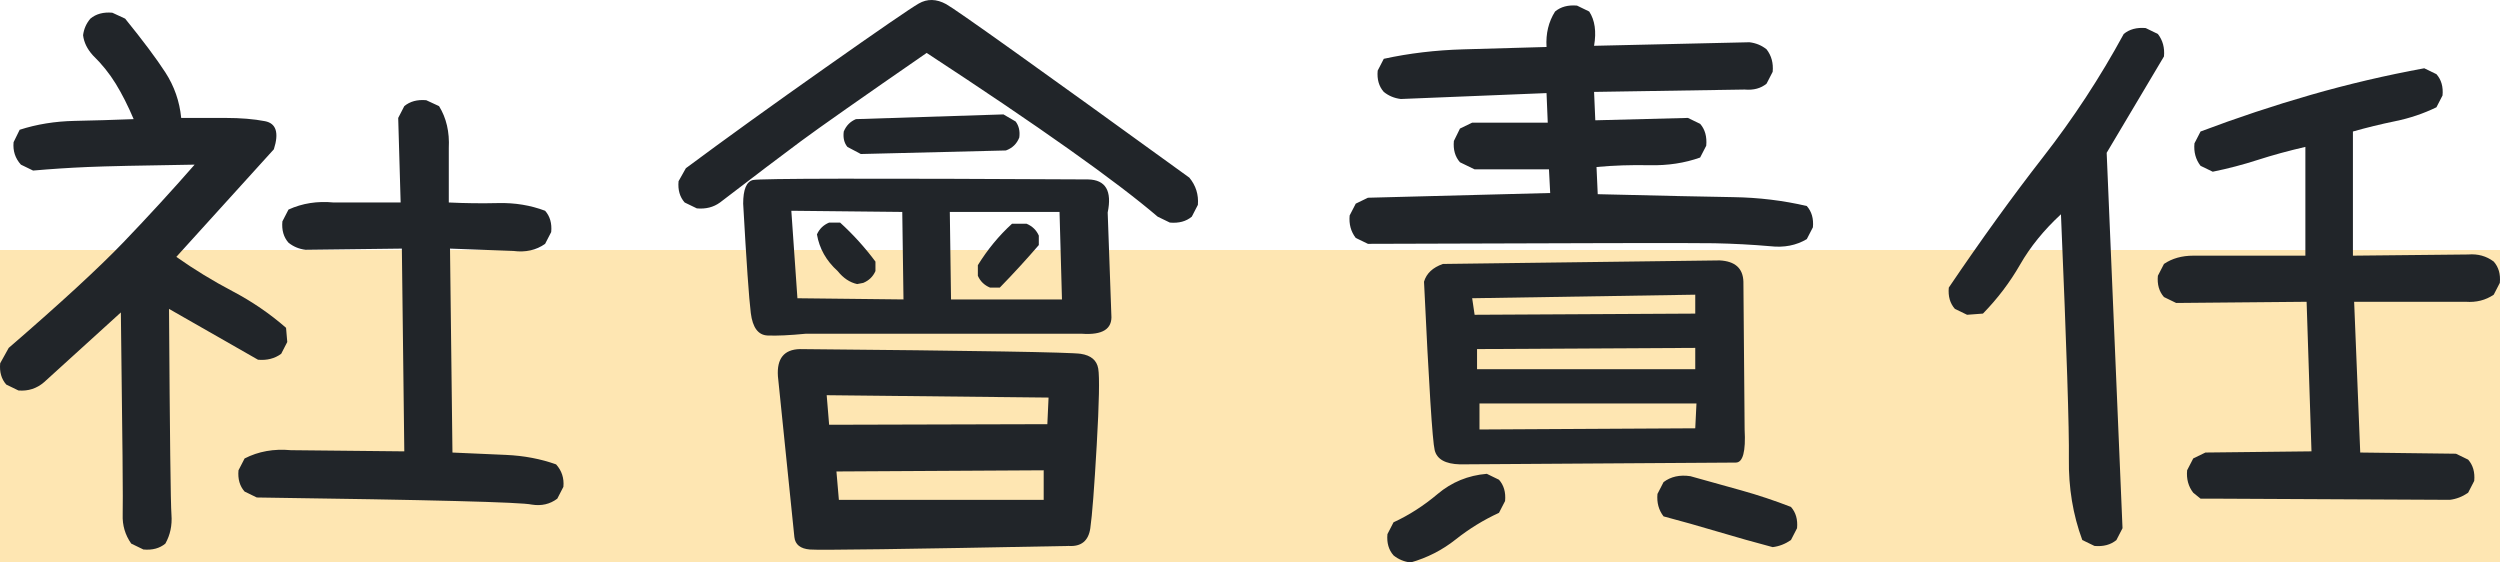 <svg width="160" height="36" viewBox="0 0 160 36" fill="none" xmlns="http://www.w3.org/2000/svg">
<rect width="160" height="20" transform="translate(0 16)" fill="#FEE6B2"/>
<path d="M134.047 34.94L133.267 34.562C132.668 32.947 132.382 31.213 132.408 29.359C132.434 27.505 132.265 22.29 131.901 13.714C130.809 14.723 129.938 15.795 129.288 16.93C128.637 18.065 127.844 19.112 126.908 20.07L125.894 20.146L125.113 19.768C124.801 19.415 124.671 18.961 124.723 18.406C126.804 15.329 128.813 12.548 130.75 10.063C132.688 7.579 134.411 4.949 135.919 2.174C136.283 1.872 136.752 1.746 137.324 1.796L138.104 2.174C138.416 2.578 138.546 3.057 138.494 3.612L134.827 9.779L135.841 33.805L135.451 34.562C135.087 34.864 134.619 34.99 134.047 34.94ZM140.835 31.913L140.367 31.535C140.054 31.131 139.924 30.652 139.976 30.097L140.367 29.34L141.147 28.962L147.935 28.886L147.623 19.314L139.274 19.39L138.494 19.011C138.182 18.658 138.052 18.204 138.104 17.649L138.494 16.892C139.014 16.539 139.638 16.363 140.367 16.363H147.544V9.401C146.452 9.653 145.438 9.931 144.502 10.233C143.565 10.536 142.603 10.788 141.615 10.99L140.835 10.612C140.523 10.208 140.393 9.729 140.445 9.174L140.835 8.417C143.175 7.534 145.529 6.752 147.896 6.071C150.262 5.39 152.681 4.823 155.152 4.369L155.932 4.747C156.244 5.1 156.374 5.554 156.322 6.109L155.932 6.866C155.1 7.27 154.222 7.566 153.299 7.755C152.375 7.944 151.472 8.165 150.587 8.417V16.363L157.96 16.287C158.584 16.236 159.131 16.388 159.599 16.741C159.911 17.094 160.041 17.548 159.989 18.103L159.599 18.86C159.079 19.213 158.48 19.364 157.804 19.314H150.665L151.055 28.962L157.18 29.038L157.96 29.416C158.272 29.769 158.402 30.223 158.35 30.778L157.96 31.535C157.596 31.787 157.206 31.938 156.79 31.989L141.537 31.913H140.835Z" fill="#212529"/>
<path d="M90.278 36C89.862 35.949 89.498 35.798 89.186 35.545C88.874 35.192 88.744 34.738 88.796 34.184L89.186 33.427C90.174 32.973 91.117 32.367 92.014 31.611C92.912 30.854 93.959 30.425 95.155 30.324L95.935 30.703C96.247 31.056 96.377 31.51 96.325 32.065L95.935 32.821C94.947 33.275 94.024 33.843 93.165 34.524C92.307 35.205 91.345 35.697 90.278 36ZM113.451 35.016C112.307 34.713 111.143 34.385 109.959 34.032C108.776 33.679 107.612 33.351 106.468 33.048C106.156 32.645 106.026 32.166 106.078 31.611L106.468 30.854C106.936 30.501 107.508 30.375 108.184 30.476C109.277 30.778 110.362 31.081 111.442 31.384C112.521 31.686 113.581 32.039 114.621 32.443C114.933 32.796 115.063 33.25 115.011 33.805L114.621 34.562C114.257 34.814 113.867 34.965 113.451 35.016ZM93.438 29.719C92.502 29.694 91.963 29.391 91.82 28.811C91.676 28.231 91.449 24.636 91.137 18.028C91.293 17.498 91.696 17.12 92.346 16.893L110.057 16.666C111.045 16.716 111.552 17.17 111.578 18.028L111.656 27.487C111.734 28.899 111.546 29.605 111.091 29.605C110.636 29.605 104.751 29.643 93.438 29.719ZM108.496 27.411L108.574 25.822H94.687V27.487L108.496 27.411ZM108.496 23.627V22.265L94.531 22.341V23.627H108.496ZM108.496 20.071V18.86L94.219 19.087L94.375 20.146L108.496 20.071ZM113.295 15.758C112.15 15.657 110.961 15.594 109.725 15.568C108.49 15.543 101.097 15.556 87.548 15.606L86.768 15.228C86.456 14.824 86.326 14.345 86.377 13.79L86.768 13.033L87.548 12.655L99.212 12.352L99.134 10.839H94.375L93.438 10.385C93.126 10.032 92.996 9.578 93.048 9.023L93.438 8.228L94.219 7.85H99.056L98.978 5.958L89.654 6.336C89.238 6.286 88.874 6.135 88.562 5.882C88.25 5.529 88.12 5.075 88.172 4.52L88.562 3.764C90.174 3.411 91.871 3.209 93.653 3.158C95.434 3.108 97.209 3.057 98.978 3.007C98.926 2.149 99.108 1.393 99.524 0.737C99.888 0.434 100.356 0.308 100.928 0.358L101.709 0.737C102.073 1.292 102.177 2.023 102.021 2.931L111.968 2.704C112.385 2.755 112.749 2.906 113.061 3.158C113.373 3.562 113.503 4.041 113.451 4.596L113.061 5.353C112.697 5.655 112.228 5.782 111.656 5.731L102.021 5.882L102.099 7.699L108.028 7.547L108.809 7.926C109.121 8.279 109.251 8.745 109.199 9.325L108.809 10.082C107.82 10.435 106.741 10.599 105.571 10.574C104.4 10.549 103.269 10.587 102.177 10.688L102.255 12.428C106.416 12.529 109.309 12.592 110.935 12.617C112.56 12.642 114.127 12.832 115.635 13.185C115.947 13.538 116.078 13.992 116.026 14.547L115.635 15.303C114.959 15.707 114.179 15.858 113.295 15.758Z" fill="#212529"/>
<path d="M68.395 34.941C57.966 35.143 52.446 35.219 51.835 35.169C51.224 35.118 50.892 34.853 50.84 34.374C50.788 33.895 50.437 30.464 49.787 24.083C49.709 22.948 50.177 22.367 51.191 22.342C62.531 22.443 68.525 22.544 69.175 22.645C69.826 22.746 70.196 23.061 70.287 23.591C70.378 24.12 70.346 25.754 70.19 28.491C70.034 31.227 69.897 32.999 69.78 33.806C69.663 34.614 69.201 34.992 68.395 34.941ZM66.796 31.99V30.099L53.532 30.174L53.688 31.99H66.796ZM67.03 27.147L67.108 25.445L52.908 25.293L53.064 27.185L67.03 27.147ZM51.581 21.358C50.541 21.459 49.722 21.497 49.124 21.472C48.526 21.447 48.168 20.968 48.051 20.034C47.934 19.101 47.772 16.768 47.563 13.035C47.563 12.127 47.772 11.622 48.188 11.521C48.604 11.42 55.756 11.408 69.643 11.483C70.762 11.509 71.178 12.215 70.892 13.602L71.126 20.148C71.204 21.056 70.567 21.459 69.214 21.358H51.581ZM57.823 19.164L57.745 13.564L50.645 13.489L51.035 19.088L57.823 19.164ZM67.966 19.164L67.81 13.564H60.788L60.866 19.164H67.966ZM63.363 18.407C62.999 18.256 62.739 18.004 62.583 17.651V16.97C63.207 15.961 63.935 15.078 64.767 14.321H65.703C66.067 14.473 66.328 14.725 66.484 15.078V15.683C65.703 16.591 64.871 17.499 63.987 18.407H63.363ZM54.858 18.18C54.39 18.079 53.974 17.802 53.61 17.348C52.882 16.692 52.44 15.91 52.284 15.002C52.44 14.649 52.7 14.397 53.064 14.245H53.766C54.598 15.002 55.353 15.835 56.029 16.743V17.348C55.873 17.701 55.613 17.953 55.248 18.105L54.858 18.18ZM74.871 14.245L74.091 13.867C71.438 11.597 66.51 8.103 59.306 3.387C55.145 6.262 52.459 8.148 51.25 9.043C50.041 9.939 48.318 11.244 46.081 12.959C45.665 13.262 45.171 13.388 44.599 13.337L43.818 12.959C43.506 12.606 43.376 12.152 43.428 11.597L43.896 10.765C46.445 8.873 49.429 6.722 52.849 4.314C56.269 1.905 58.252 0.543 58.798 0.227C59.345 -0.088 59.93 -0.075 60.554 0.265C61.178 0.606 66.367 4.307 76.119 11.37C76.535 11.874 76.717 12.455 76.665 13.11L76.275 13.867C75.911 14.17 75.443 14.296 74.871 14.245ZM55.093 9.857L54.234 9.402C54.026 9.15 53.948 8.822 54 8.419C54.156 8.04 54.416 7.776 54.78 7.624L64.221 7.322L65.001 7.776C65.209 8.053 65.287 8.394 65.235 8.797C65.079 9.201 64.793 9.478 64.377 9.63L55.093 9.857Z" fill="#212529"/>
<path d="M9.179 35.168L8.398 34.79C8.008 34.235 7.826 33.617 7.852 32.936C7.878 32.255 7.839 27.942 7.735 19.996L2.82 24.461C2.352 24.864 1.806 25.041 1.181 24.991L0.401 24.612C0.089 24.259 -0.041 23.805 0.011 23.25L0.557 22.266C3.886 19.391 6.337 17.133 7.911 15.494C9.484 13.854 10.999 12.202 12.456 10.537C9.049 10.588 6.76 10.638 5.59 10.689C4.419 10.739 3.262 10.815 2.118 10.916L1.338 10.537C0.973 10.134 0.817 9.654 0.869 9.1L1.259 8.305C2.352 7.952 3.522 7.763 4.77 7.737C6.019 7.712 7.28 7.674 8.554 7.624C8.19 6.766 7.807 6.01 7.404 5.354C7.001 4.698 6.513 4.093 5.941 3.538C5.577 3.134 5.369 2.705 5.317 2.251C5.369 1.848 5.525 1.495 5.785 1.192C6.149 0.889 6.617 0.763 7.189 0.814L8.008 1.192C9.153 2.604 10.011 3.752 10.583 4.635C11.155 5.518 11.493 6.489 11.597 7.548C12.534 7.548 13.483 7.548 14.445 7.548C15.407 7.548 16.246 7.618 16.961 7.756C17.676 7.895 17.865 8.494 17.527 9.554L11.285 16.44C12.43 17.247 13.626 17.978 14.874 18.634C16.122 19.29 17.267 20.072 18.307 20.98L18.385 21.888L17.995 22.645C17.579 22.947 17.085 23.073 16.513 23.023L10.817 19.769C10.869 27.866 10.921 32.255 10.973 32.936C11.025 33.617 10.895 34.235 10.583 34.79C10.219 35.093 9.751 35.219 9.179 35.168ZM34.028 32.293C33.404 32.141 27.54 31.99 16.435 31.839L15.654 31.46C15.342 31.107 15.212 30.653 15.264 30.098L15.654 29.342C16.539 28.887 17.527 28.711 18.619 28.812L25.875 28.887L25.719 15.91L19.555 15.986C19.139 15.935 18.775 15.784 18.463 15.532C18.151 15.178 18.021 14.724 18.073 14.169L18.463 13.413C19.347 13.009 20.31 12.858 21.35 12.959H25.641L25.485 7.548L25.875 6.792C26.239 6.489 26.707 6.363 27.279 6.413L28.099 6.792C28.567 7.548 28.775 8.444 28.723 9.478V12.959C29.763 13.009 30.817 13.022 31.883 12.997C32.949 12.971 33.95 13.135 34.887 13.489C35.199 13.842 35.329 14.296 35.277 14.851L34.887 15.607C34.315 16.011 33.638 16.162 32.858 16.061L28.801 15.91L28.957 28.963C30.101 29.014 31.246 29.064 32.39 29.114C33.534 29.165 34.6 29.367 35.589 29.72C35.953 30.123 36.109 30.603 36.057 31.158L35.667 31.914C35.199 32.267 34.653 32.394 34.028 32.293Z" fill="#212529"/>
</svg>
